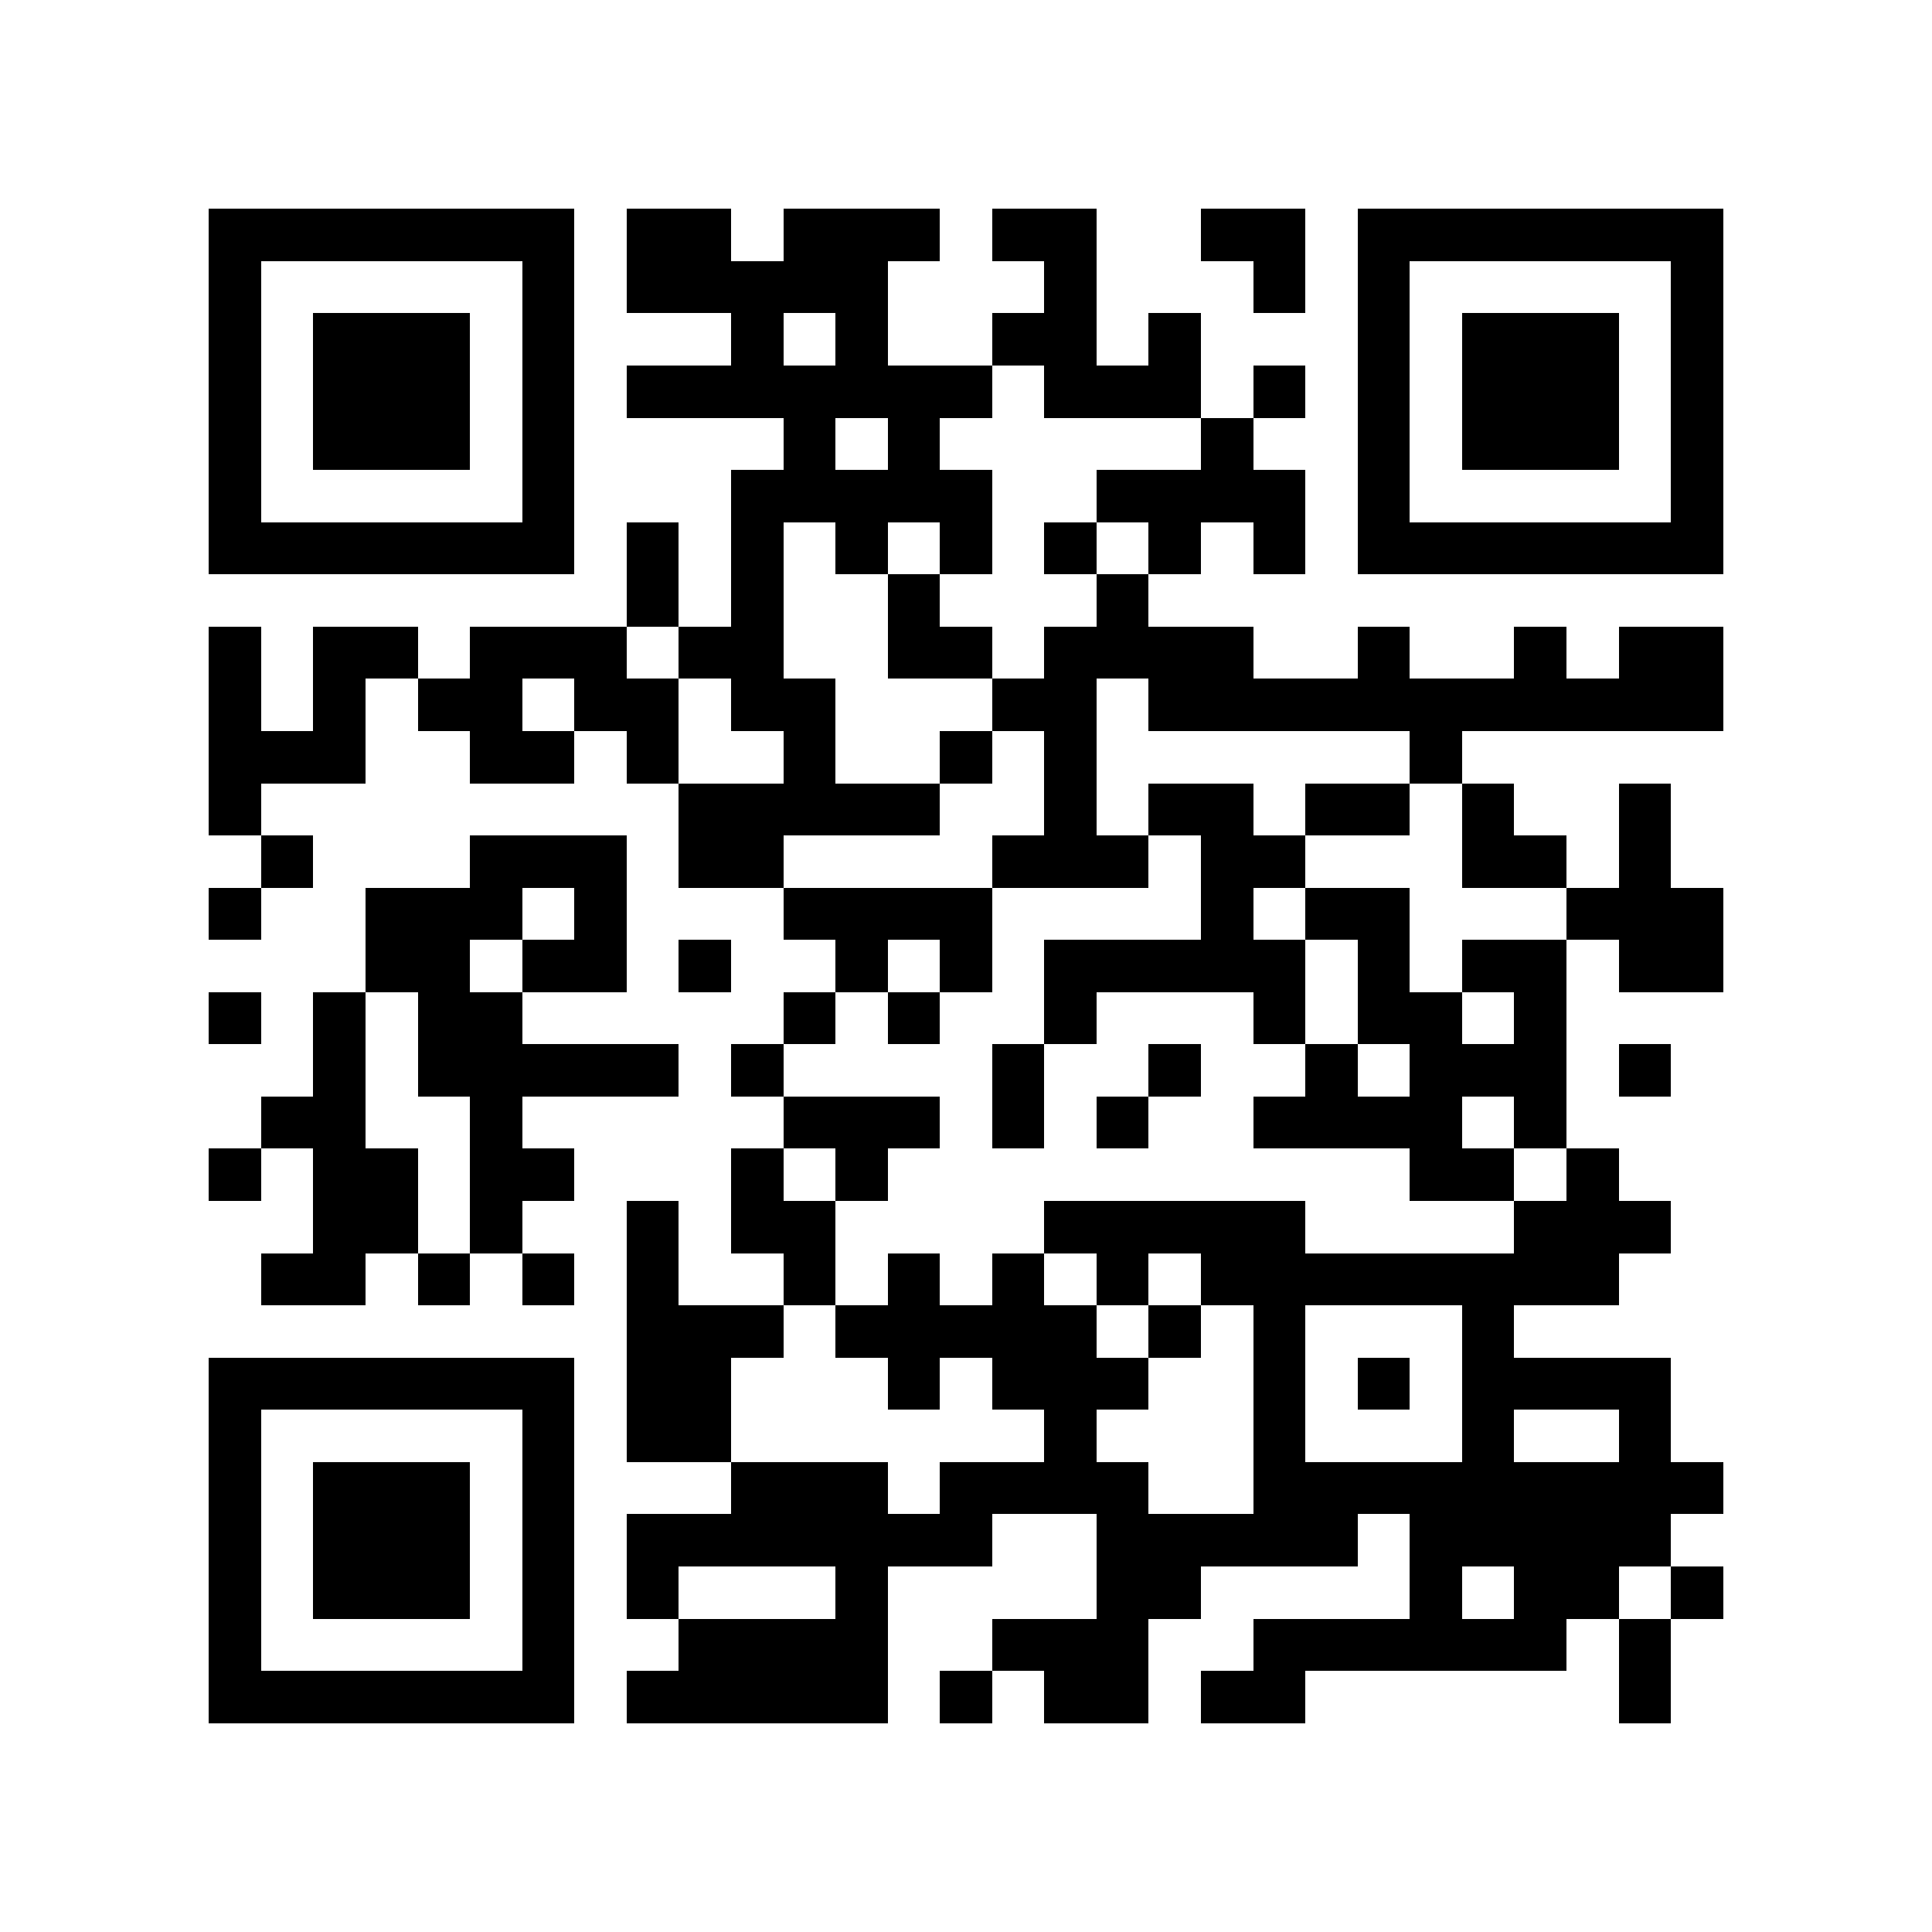 <?xml version="1.0" encoding="utf-8"?><!DOCTYPE svg PUBLIC "-//W3C//DTD SVG 1.1//EN" "http://www.w3.org/Graphics/SVG/1.1/DTD/svg11.dtd"><svg xmlns="http://www.w3.org/2000/svg" viewBox="0 0 37 37" shape-rendering="crispEdges"><path fill="#ffffff" d="M0 0h37v37H0z"/><path stroke="#000000" d="M4 4.5h7m1 0h2m1 0h3m1 0h2m2 0h2m1 0h7M4 5.5h1m5 0h1m1 0h5m3 0h1m3 0h1m1 0h1m5 0h1M4 6.5h1m1 0h3m1 0h1m3 0h1m1 0h1m2 0h2m1 0h1m3 0h1m1 0h3m1 0h1M4 7.5h1m1 0h3m1 0h1m1 0h7m1 0h3m1 0h1m1 0h1m1 0h3m1 0h1M4 8.5h1m1 0h3m1 0h1m4 0h1m1 0h1m5 0h1m2 0h1m1 0h3m1 0h1M4 9.5h1m5 0h1m3 0h5m2 0h4m1 0h1m5 0h1M4 10.5h7m1 0h1m1 0h1m1 0h1m1 0h1m1 0h1m1 0h1m1 0h1m1 0h7M12 11.5h1m1 0h1m2 0h1m3 0h1M4 12.5h1m1 0h2m1 0h3m1 0h2m2 0h2m1 0h4m2 0h1m2 0h1m1 0h2M4 13.5h1m1 0h1m1 0h2m1 0h2m1 0h2m3 0h2m1 0h11M4 14.5h3m2 0h2m1 0h1m2 0h1m2 0h1m1 0h1m6 0h1M4 15.5h1m8 0h5m2 0h1m1 0h2m1 0h2m1 0h1m2 0h1M5 16.5h1m3 0h3m1 0h2m4 0h3m1 0h2m3 0h2m1 0h1M4 17.5h1m2 0h3m1 0h1m3 0h4m4 0h1m1 0h2m3 0h3M7 18.5h2m1 0h2m1 0h1m2 0h1m1 0h1m1 0h5m1 0h1m1 0h2m1 0h2M4 19.5h1m1 0h1m1 0h2m5 0h1m1 0h1m2 0h1m3 0h1m1 0h2m1 0h1M6 20.5h1m1 0h5m1 0h1m4 0h1m2 0h1m2 0h1m1 0h3m1 0h1M5 21.5h2m2 0h1m5 0h3m1 0h1m1 0h1m2 0h4m1 0h1M4 22.5h1m1 0h2m1 0h2m3 0h1m1 0h1m10 0h2m1 0h1M6 23.5h2m1 0h1m2 0h1m1 0h2m4 0h5m4 0h3M5 24.5h2m1 0h1m1 0h1m1 0h1m2 0h1m1 0h1m1 0h1m1 0h1m1 0h8M12 25.5h3m1 0h5m1 0h1m1 0h1m3 0h1M4 26.5h7m1 0h2m3 0h1m1 0h3m2 0h1m1 0h1m1 0h4M4 27.5h1m5 0h1m1 0h2m6 0h1m3 0h1m3 0h1m2 0h1M4 28.5h1m1 0h3m1 0h1m3 0h3m1 0h4m2 0h9M4 29.5h1m1 0h3m1 0h1m1 0h7m2 0h5m1 0h5M4 30.5h1m1 0h3m1 0h1m1 0h1m3 0h1m4 0h2m4 0h1m1 0h2m1 0h1M4 31.5h1m5 0h1m2 0h4m2 0h3m2 0h6m1 0h1M4 32.5h7m1 0h5m1 0h1m1 0h2m1 0h2m6 0h1"/></svg>
